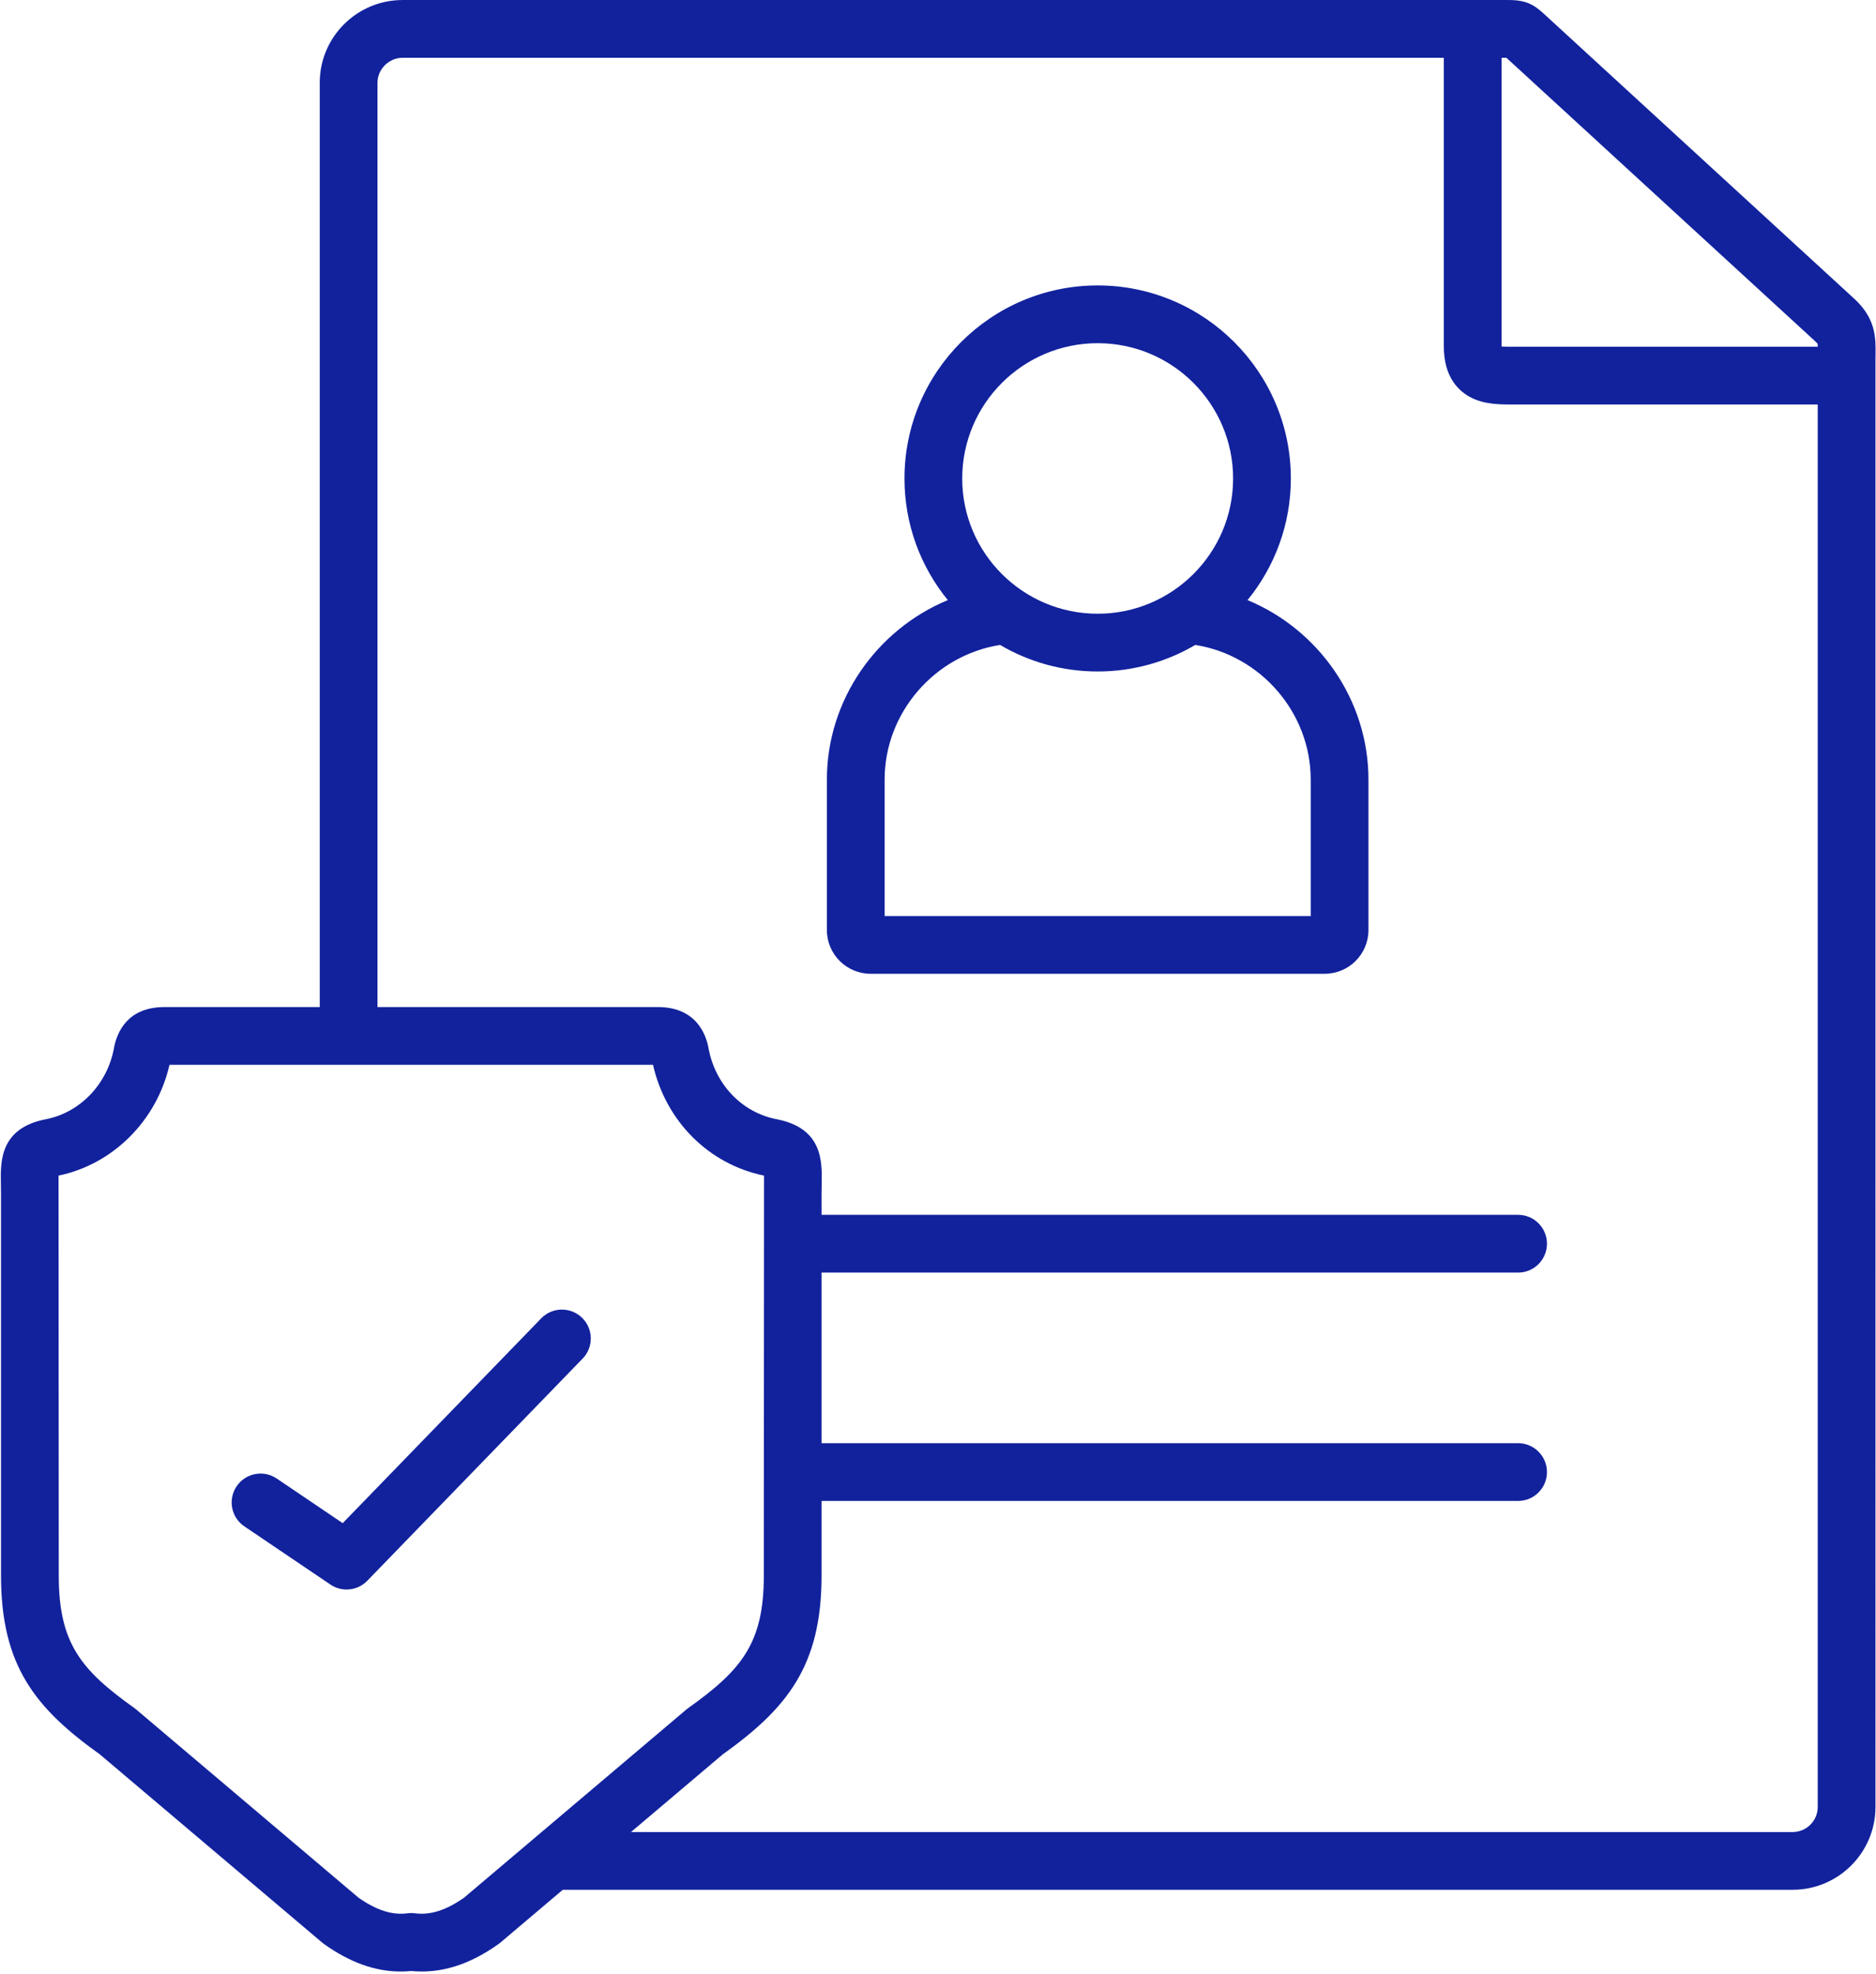 <?xml version="1.0" encoding="UTF-8"?><svg xmlns="http://www.w3.org/2000/svg" xmlns:xlink="http://www.w3.org/1999/xlink" contentScriptType="text/ecmascript" fill="#12229d" width="487.3" zoomAndPan="magnify" contentStyleType="text/css" viewBox="12.3 0.0 487.3 512.6" height="512.6" preserveAspectRatio="xMidYMid meet" version="1"><g><g id="change1_1"><path fill="inherit" d="M336.354,155.845c7.028-8.625,11.251-19.616,11.251-31.576c0-27.649-22.511-50.143-50.181-50.143 c-27.67,0-50.181,22.494-50.181,50.143c0,11.96,4.223,22.951,11.251,31.576 c-18.427,7.628-31.408,25.895-31.408,46.608v39.077c0,6.263,5.097,11.358,11.362,11.358h117.953 c6.264,0,11.361-5.095,11.361-11.358v-39.077C367.762,181.739,354.781,163.472,336.354,155.845z M297.424,89.125 c19.399,0,35.181,15.765,35.181,35.144c0,19.362-15.783,35.114-35.181,35.114 c-19.399,0-35.182-15.752-35.182-35.114C262.242,104.891,278.025,89.125,297.424,89.125z M352.762,237.888H242.086 v-35.435c0-17.363,12.994-32.282,29.985-34.964c7.446,4.373,16.108,6.893,25.354,6.893s17.907-2.52,25.354-6.893 c16.991,2.682,29.985,17.6,29.985,34.964V237.888z"/><path fill="inherit" d="M152.877,342.375l-51.557,53.181l-17.142-11.589c-3.429-2.319-8.092-1.418-10.413,2.013 c-2.32,3.432-1.419,8.094,2.013,10.414l22.35,15.11c1.278,0.865,2.742,1.287,4.197,1.287 c1.974,0,3.93-0.776,5.388-2.279l55.934-57.695c2.883-2.974,2.81-7.722-0.164-10.605 C160.507,339.327,155.759,339.403,152.877,342.375z"/><path fill="inherit" d="M493.934,77.562L413.718,3.938l-0.308-0.285c-2.675-2.472-4.735-3.648-9.209-3.648H116.868 c-11.862,0-21.512,9.632-21.512,21.471v240.057H55.025c-9.674,0-12.363,6.614-13.115,10.612 c-1.687,9.361-8.802,16.803-17.718,18.52c-11.937,2.322-11.769,10.978-11.659,16.706 c0.016,0.808,0.033,1.685,0.033,2.639v99.198c0,23.502,9.022,34.484,25.68,46.404l57.744,48.874 c0.161,0.136,0.328,0.266,0.5,0.388c6.715,4.773,13.254,7.122,19.883,7.121c0.914,0,1.83-0.044,2.749-0.134 c7.596,0.733,15.018-1.558,22.657-6.988c0.172-0.122,0.339-0.252,0.5-0.388l16.205-13.716h319.466 c11.862,0,21.513-9.645,21.513-21.5V93.726c0-0.55,0.007-1.066,0.014-1.555 C499.537,87.765,499.604,82.77,493.934,77.562z M483.789,88.611c0.447,0.411,0.611,0.638,0.625,0.638 c0.038,0.155,0.058,0.447,0.068,0.806h-78.73c-1.078,0-2.412,0-3.412-0.062c0-0.012,0-0.024,0-0.037V15.005h1.255 L483.789,88.611z M151.11,477.361c-0.145,0.114-0.285,0.233-0.422,0.357l-17.847,15.105 c-4.698,3.285-8.757,4.572-12.752,4.054c-0.644-0.085-1.297-0.085-1.942,0.001 c-3.972,0.521-8.019-0.768-12.718-4.055l-57.728-48.86c-0.159-0.134-0.323-0.262-0.492-0.382 c-13.852-9.875-19.643-16.833-19.643-34.373c0,0-0.06-103.335-0.06-103.909 c14.182-2.928,25.549-14.347,28.817-28.766h125.601c3.335,14.664,14.475,25.822,28.842,28.767 c-0.001,0.573-0.06,103.908-0.06,103.908c0,17.541-5.791,24.499-19.642,34.373 c-0.169,0.121-0.333,0.248-0.492,0.382L151.11,477.361z M477.951,475.771H176.207l23.819-20.159 c16.657-11.919,25.678-22.902,25.678-46.404v-19.419h180.926c4.143,0,7.5-3.358,7.5-7.5 s-3.357-7.5-7.5-7.5H225.703v-44.303h180.926c4.143,0,7.5-3.358,7.5-7.5s-3.357-7.5-7.5-7.5 H225.703v-5.477c0-0.954,0.018-1.832,0.033-2.64c0.11-5.727,0.278-14.383-11.677-16.708 c-9.033-1.736-15.994-9.011-17.729-18.512c-0.573-3.192-2.999-10.617-13.115-10.617h-72.861V21.476 c0-3.508,2.982-6.471,6.513-6.471h270.472v74.951c0,8.108,3.944,11.751,7.254,13.379 c3.497,1.72,7.391,1.72,11.158,1.72h78.713v364.216C484.464,472.855,481.542,475.771,477.951,475.771z"/></g></g></svg>